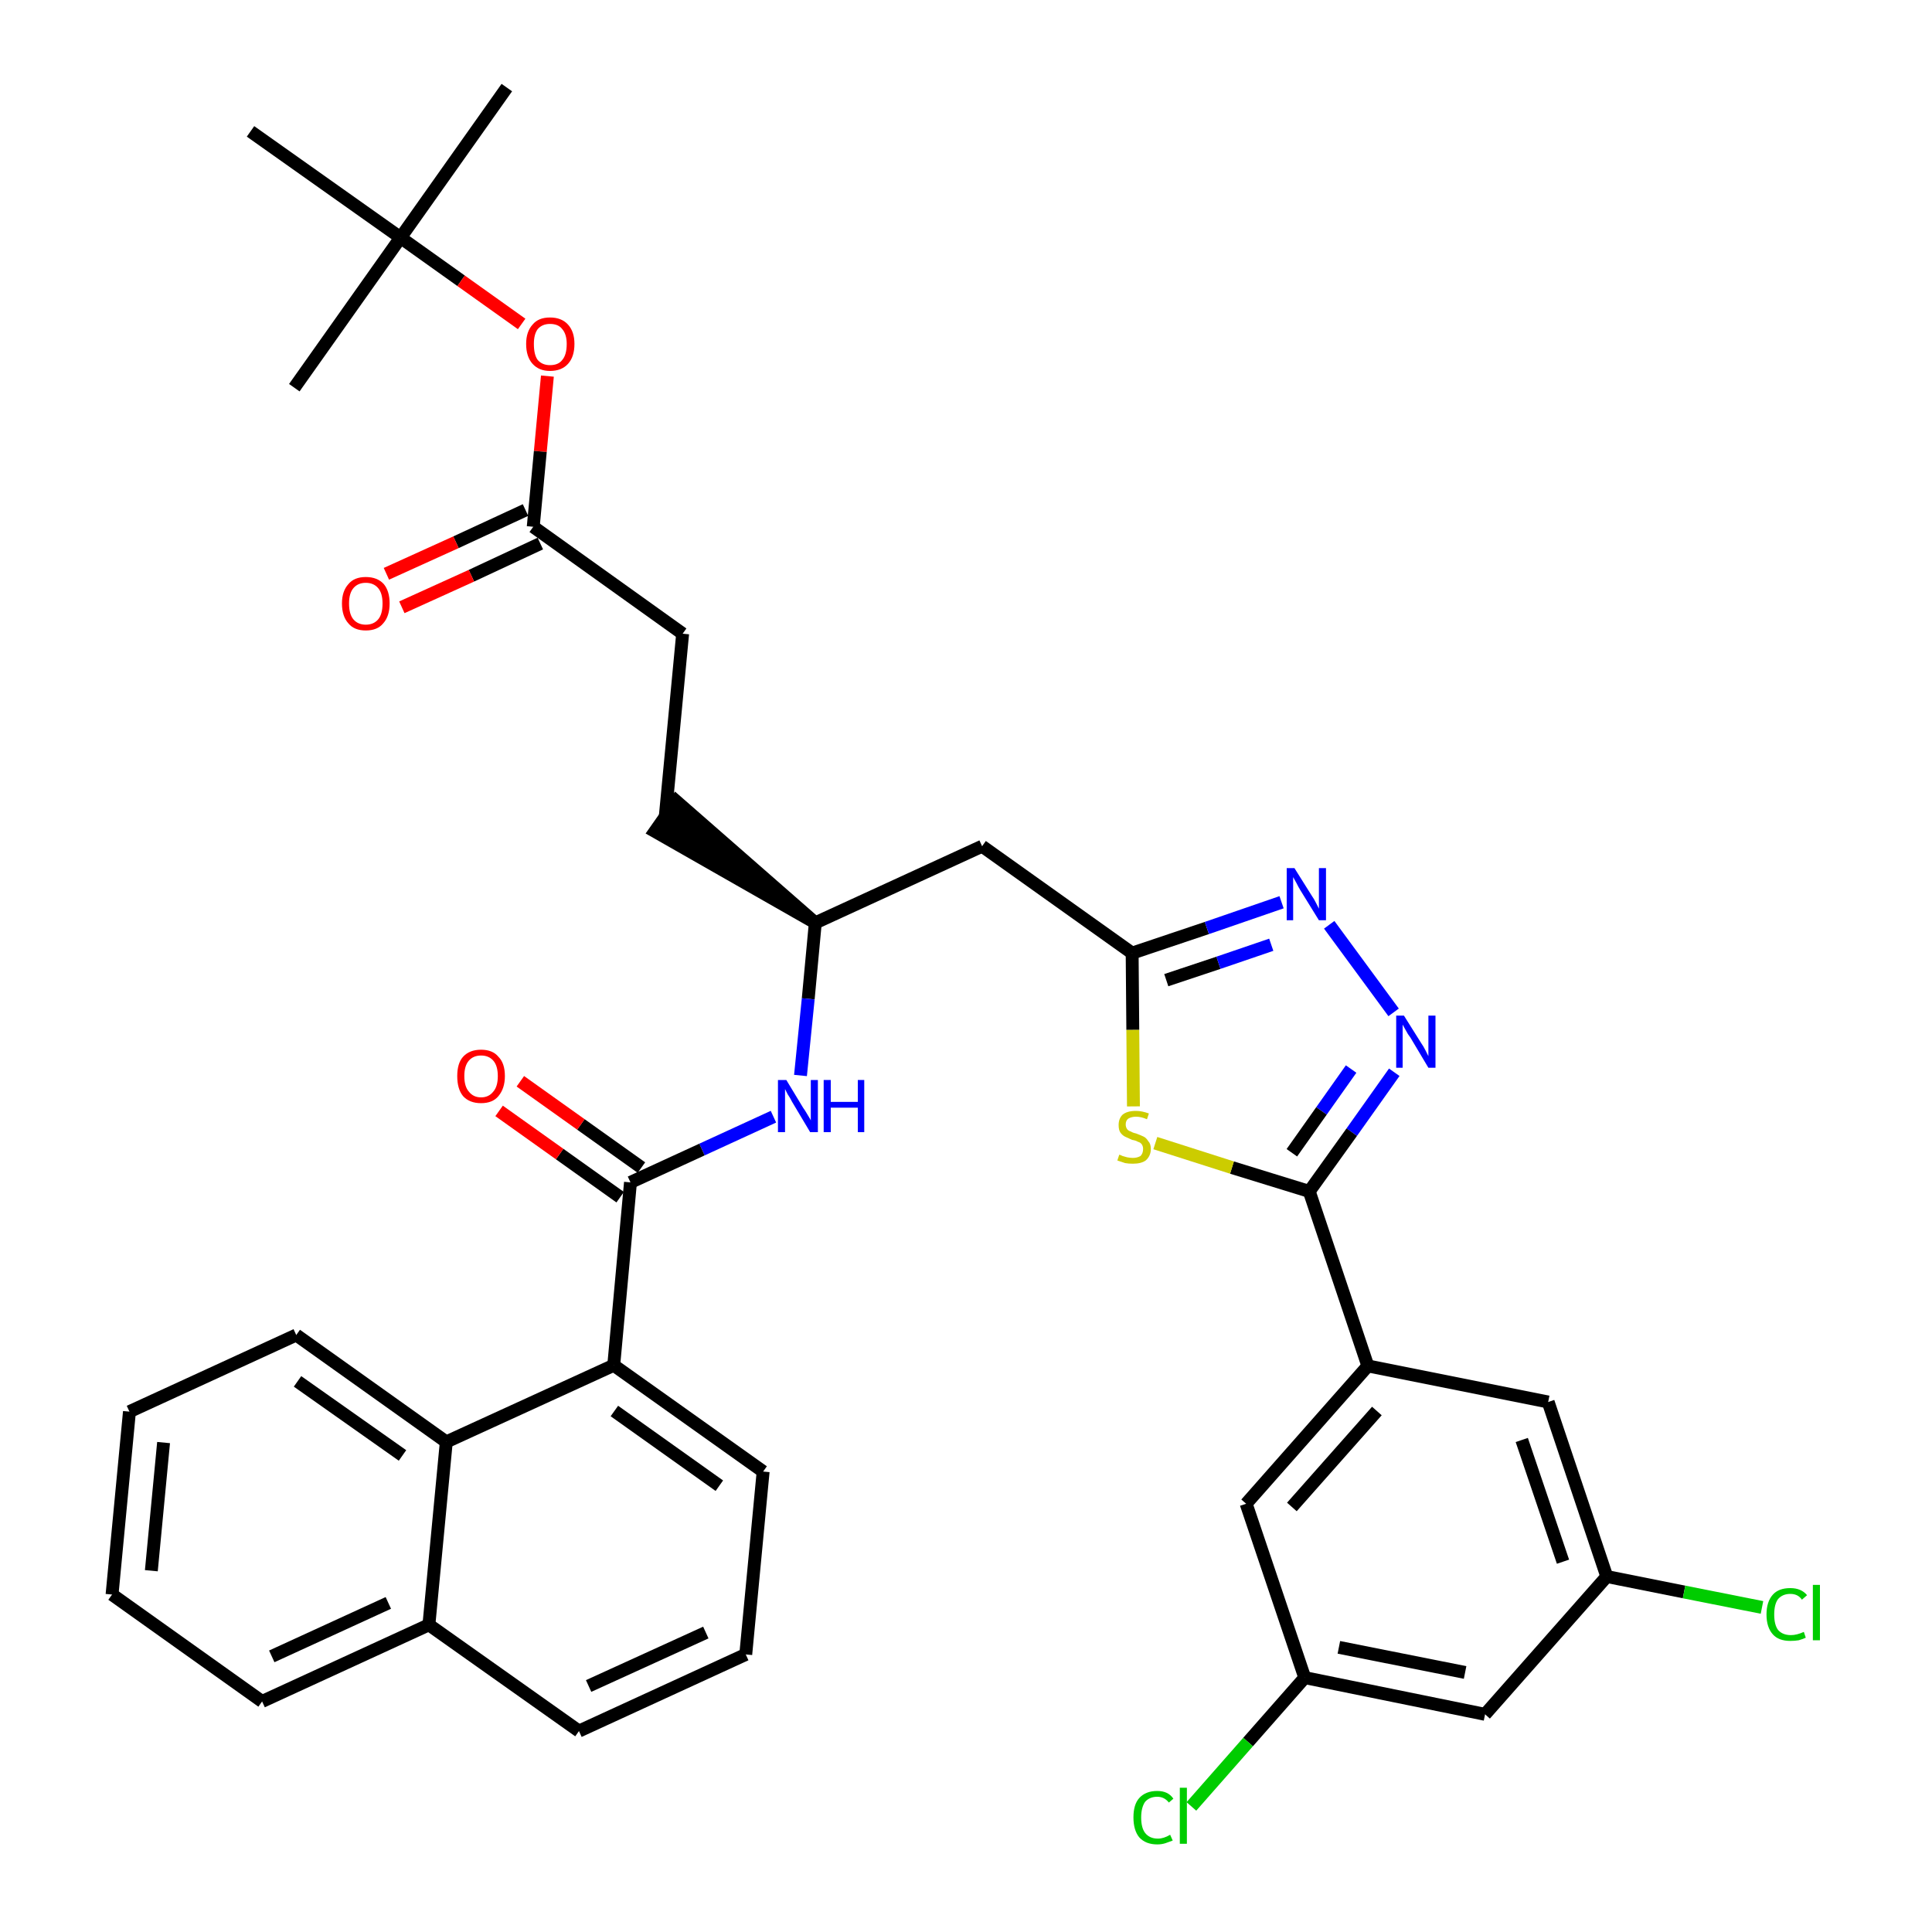 <?xml version='1.0' encoding='iso-8859-1'?>
<svg version='1.1' baseProfile='full'
              xmlns='http://www.w3.org/2000/svg'
                      xmlns:rdkit='http://www.rdkit.org/xml'
                      xmlns:xlink='http://www.w3.org/1999/xlink'
                  xml:space='preserve'
width='300px' height='300px' viewBox='0 0 300 300'>
<!-- END OF HEADER -->
<path class='bond-0 atom-0 atom-1' d='M 78.7,13.6 L 62.2,36.9' style='fill:none;fill-rule:evenodd;stroke:#000000;stroke-width:2.0px;stroke-linecap:butt;stroke-linejoin:miter;stroke-opacity:1' />
<path class='bond-1 atom-1 atom-2' d='M 62.2,36.9 L 45.7,60.2' style='fill:none;fill-rule:evenodd;stroke:#000000;stroke-width:2.0px;stroke-linecap:butt;stroke-linejoin:miter;stroke-opacity:1' />
<path class='bond-2 atom-1 atom-3' d='M 62.2,36.9 L 38.9,20.4' style='fill:none;fill-rule:evenodd;stroke:#000000;stroke-width:2.0px;stroke-linecap:butt;stroke-linejoin:miter;stroke-opacity:1' />
<path class='bond-3 atom-1 atom-4' d='M 62.2,36.9 L 71.6,43.6' style='fill:none;fill-rule:evenodd;stroke:#000000;stroke-width:2.0px;stroke-linecap:butt;stroke-linejoin:miter;stroke-opacity:1' />
<path class='bond-3 atom-1 atom-4' d='M 71.6,43.6 L 81.0,50.3' style='fill:none;fill-rule:evenodd;stroke:#FF0000;stroke-width:2.0px;stroke-linecap:butt;stroke-linejoin:miter;stroke-opacity:1' />
<path class='bond-4 atom-4 atom-5' d='M 85.0,58.4 L 83.9,70.1' style='fill:none;fill-rule:evenodd;stroke:#FF0000;stroke-width:2.0px;stroke-linecap:butt;stroke-linejoin:miter;stroke-opacity:1' />
<path class='bond-4 atom-4 atom-5' d='M 83.9,70.1 L 82.8,81.8' style='fill:none;fill-rule:evenodd;stroke:#000000;stroke-width:2.0px;stroke-linecap:butt;stroke-linejoin:miter;stroke-opacity:1' />
<path class='bond-5 atom-5 atom-6' d='M 81.6,79.2 L 70.8,84.2' style='fill:none;fill-rule:evenodd;stroke:#000000;stroke-width:2.0px;stroke-linecap:butt;stroke-linejoin:miter;stroke-opacity:1' />
<path class='bond-5 atom-5 atom-6' d='M 70.8,84.2 L 60.0,89.1' style='fill:none;fill-rule:evenodd;stroke:#FF0000;stroke-width:2.0px;stroke-linecap:butt;stroke-linejoin:miter;stroke-opacity:1' />
<path class='bond-5 atom-5 atom-6' d='M 83.9,84.4 L 73.2,89.4' style='fill:none;fill-rule:evenodd;stroke:#000000;stroke-width:2.0px;stroke-linecap:butt;stroke-linejoin:miter;stroke-opacity:1' />
<path class='bond-5 atom-5 atom-6' d='M 73.2,89.4 L 62.4,94.3' style='fill:none;fill-rule:evenodd;stroke:#FF0000;stroke-width:2.0px;stroke-linecap:butt;stroke-linejoin:miter;stroke-opacity:1' />
<path class='bond-6 atom-5 atom-7' d='M 82.8,81.8 L 106.0,98.4' style='fill:none;fill-rule:evenodd;stroke:#000000;stroke-width:2.0px;stroke-linecap:butt;stroke-linejoin:miter;stroke-opacity:1' />
<path class='bond-7 atom-7 atom-8' d='M 106.0,98.4 L 103.3,126.8' style='fill:none;fill-rule:evenodd;stroke:#000000;stroke-width:2.0px;stroke-linecap:butt;stroke-linejoin:miter;stroke-opacity:1' />
<path class='bond-8 atom-9 atom-8' d='M 126.6,143.3 L 105.0,124.4 L 101.7,129.1 Z' style='fill:#000000;fill-rule:evenodd;fill-opacity:1;stroke:#000000;stroke-width:2.0px;stroke-linecap:butt;stroke-linejoin:miter;stroke-opacity:1;' />
<path class='bond-9 atom-9 atom-10' d='M 126.6,143.3 L 152.5,131.4' style='fill:none;fill-rule:evenodd;stroke:#000000;stroke-width:2.0px;stroke-linecap:butt;stroke-linejoin:miter;stroke-opacity:1' />
<path class='bond-23 atom-9 atom-24' d='M 126.6,143.3 L 125.5,155.1' style='fill:none;fill-rule:evenodd;stroke:#000000;stroke-width:2.0px;stroke-linecap:butt;stroke-linejoin:miter;stroke-opacity:1' />
<path class='bond-23 atom-9 atom-24' d='M 125.5,155.1 L 124.3,167.0' style='fill:none;fill-rule:evenodd;stroke:#0000FF;stroke-width:2.0px;stroke-linecap:butt;stroke-linejoin:miter;stroke-opacity:1' />
<path class='bond-10 atom-10 atom-11' d='M 152.5,131.4 L 175.8,148.0' style='fill:none;fill-rule:evenodd;stroke:#000000;stroke-width:2.0px;stroke-linecap:butt;stroke-linejoin:miter;stroke-opacity:1' />
<path class='bond-11 atom-11 atom-12' d='M 175.8,148.0 L 187.4,144.1' style='fill:none;fill-rule:evenodd;stroke:#000000;stroke-width:2.0px;stroke-linecap:butt;stroke-linejoin:miter;stroke-opacity:1' />
<path class='bond-11 atom-11 atom-12' d='M 187.4,144.1 L 199.0,140.1' style='fill:none;fill-rule:evenodd;stroke:#0000FF;stroke-width:2.0px;stroke-linecap:butt;stroke-linejoin:miter;stroke-opacity:1' />
<path class='bond-11 atom-11 atom-12' d='M 181.1,152.2 L 189.2,149.5' style='fill:none;fill-rule:evenodd;stroke:#000000;stroke-width:2.0px;stroke-linecap:butt;stroke-linejoin:miter;stroke-opacity:1' />
<path class='bond-11 atom-11 atom-12' d='M 189.2,149.5 L 197.4,146.7' style='fill:none;fill-rule:evenodd;stroke:#0000FF;stroke-width:2.0px;stroke-linecap:butt;stroke-linejoin:miter;stroke-opacity:1' />
<path class='bond-36 atom-23 atom-11' d='M 176.0,171.8 L 175.9,159.9' style='fill:none;fill-rule:evenodd;stroke:#CCCC00;stroke-width:2.0px;stroke-linecap:butt;stroke-linejoin:miter;stroke-opacity:1' />
<path class='bond-36 atom-23 atom-11' d='M 175.9,159.9 L 175.8,148.0' style='fill:none;fill-rule:evenodd;stroke:#000000;stroke-width:2.0px;stroke-linecap:butt;stroke-linejoin:miter;stroke-opacity:1' />
<path class='bond-12 atom-12 atom-13' d='M 206.4,143.6 L 216.4,157.2' style='fill:none;fill-rule:evenodd;stroke:#0000FF;stroke-width:2.0px;stroke-linecap:butt;stroke-linejoin:miter;stroke-opacity:1' />
<path class='bond-13 atom-13 atom-14' d='M 216.5,166.5 L 209.9,175.8' style='fill:none;fill-rule:evenodd;stroke:#0000FF;stroke-width:2.0px;stroke-linecap:butt;stroke-linejoin:miter;stroke-opacity:1' />
<path class='bond-13 atom-13 atom-14' d='M 209.9,175.8 L 203.3,185.0' style='fill:none;fill-rule:evenodd;stroke:#000000;stroke-width:2.0px;stroke-linecap:butt;stroke-linejoin:miter;stroke-opacity:1' />
<path class='bond-13 atom-13 atom-14' d='M 209.8,166.0 L 205.2,172.5' style='fill:none;fill-rule:evenodd;stroke:#0000FF;stroke-width:2.0px;stroke-linecap:butt;stroke-linejoin:miter;stroke-opacity:1' />
<path class='bond-13 atom-13 atom-14' d='M 205.2,172.5 L 200.6,179.0' style='fill:none;fill-rule:evenodd;stroke:#000000;stroke-width:2.0px;stroke-linecap:butt;stroke-linejoin:miter;stroke-opacity:1' />
<path class='bond-14 atom-14 atom-15' d='M 203.3,185.0 L 212.4,212.1' style='fill:none;fill-rule:evenodd;stroke:#000000;stroke-width:2.0px;stroke-linecap:butt;stroke-linejoin:miter;stroke-opacity:1' />
<path class='bond-22 atom-14 atom-23' d='M 203.3,185.0 L 191.3,181.3' style='fill:none;fill-rule:evenodd;stroke:#000000;stroke-width:2.0px;stroke-linecap:butt;stroke-linejoin:miter;stroke-opacity:1' />
<path class='bond-22 atom-14 atom-23' d='M 191.3,181.3 L 179.4,177.5' style='fill:none;fill-rule:evenodd;stroke:#CCCC00;stroke-width:2.0px;stroke-linecap:butt;stroke-linejoin:miter;stroke-opacity:1' />
<path class='bond-15 atom-15 atom-16' d='M 212.4,212.1 L 193.5,233.5' style='fill:none;fill-rule:evenodd;stroke:#000000;stroke-width:2.0px;stroke-linecap:butt;stroke-linejoin:miter;stroke-opacity:1' />
<path class='bond-15 atom-15 atom-16' d='M 213.8,219.1 L 200.6,234.0' style='fill:none;fill-rule:evenodd;stroke:#000000;stroke-width:2.0px;stroke-linecap:butt;stroke-linejoin:miter;stroke-opacity:1' />
<path class='bond-38 atom-22 atom-15' d='M 240.4,217.7 L 212.4,212.1' style='fill:none;fill-rule:evenodd;stroke:#000000;stroke-width:2.0px;stroke-linecap:butt;stroke-linejoin:miter;stroke-opacity:1' />
<path class='bond-16 atom-16 atom-17' d='M 193.5,233.5 L 202.6,260.5' style='fill:none;fill-rule:evenodd;stroke:#000000;stroke-width:2.0px;stroke-linecap:butt;stroke-linejoin:miter;stroke-opacity:1' />
<path class='bond-17 atom-17 atom-18' d='M 202.6,260.5 L 193.8,270.5' style='fill:none;fill-rule:evenodd;stroke:#000000;stroke-width:2.0px;stroke-linecap:butt;stroke-linejoin:miter;stroke-opacity:1' />
<path class='bond-17 atom-17 atom-18' d='M 193.8,270.5 L 185.0,280.5' style='fill:none;fill-rule:evenodd;stroke:#00CC00;stroke-width:2.0px;stroke-linecap:butt;stroke-linejoin:miter;stroke-opacity:1' />
<path class='bond-18 atom-17 atom-19' d='M 202.6,260.5 L 230.6,266.2' style='fill:none;fill-rule:evenodd;stroke:#000000;stroke-width:2.0px;stroke-linecap:butt;stroke-linejoin:miter;stroke-opacity:1' />
<path class='bond-18 atom-17 atom-19' d='M 207.9,255.8 L 227.5,259.7' style='fill:none;fill-rule:evenodd;stroke:#000000;stroke-width:2.0px;stroke-linecap:butt;stroke-linejoin:miter;stroke-opacity:1' />
<path class='bond-19 atom-19 atom-20' d='M 230.6,266.2 L 249.5,244.8' style='fill:none;fill-rule:evenodd;stroke:#000000;stroke-width:2.0px;stroke-linecap:butt;stroke-linejoin:miter;stroke-opacity:1' />
<path class='bond-20 atom-20 atom-21' d='M 249.5,244.8 L 261.5,247.2' style='fill:none;fill-rule:evenodd;stroke:#000000;stroke-width:2.0px;stroke-linecap:butt;stroke-linejoin:miter;stroke-opacity:1' />
<path class='bond-20 atom-20 atom-21' d='M 261.5,247.2 L 273.6,249.6' style='fill:none;fill-rule:evenodd;stroke:#00CC00;stroke-width:2.0px;stroke-linecap:butt;stroke-linejoin:miter;stroke-opacity:1' />
<path class='bond-21 atom-20 atom-22' d='M 249.5,244.8 L 240.4,217.7' style='fill:none;fill-rule:evenodd;stroke:#000000;stroke-width:2.0px;stroke-linecap:butt;stroke-linejoin:miter;stroke-opacity:1' />
<path class='bond-21 atom-20 atom-22' d='M 242.7,242.5 L 236.3,223.6' style='fill:none;fill-rule:evenodd;stroke:#000000;stroke-width:2.0px;stroke-linecap:butt;stroke-linejoin:miter;stroke-opacity:1' />
<path class='bond-24 atom-24 atom-25' d='M 120.1,173.4 L 109.0,178.5' style='fill:none;fill-rule:evenodd;stroke:#0000FF;stroke-width:2.0px;stroke-linecap:butt;stroke-linejoin:miter;stroke-opacity:1' />
<path class='bond-24 atom-24 atom-25' d='M 109.0,178.5 L 97.9,183.6' style='fill:none;fill-rule:evenodd;stroke:#000000;stroke-width:2.0px;stroke-linecap:butt;stroke-linejoin:miter;stroke-opacity:1' />
<path class='bond-25 atom-25 atom-26' d='M 99.6,181.3 L 90.2,174.6' style='fill:none;fill-rule:evenodd;stroke:#000000;stroke-width:2.0px;stroke-linecap:butt;stroke-linejoin:miter;stroke-opacity:1' />
<path class='bond-25 atom-25 atom-26' d='M 90.2,174.6 L 80.8,167.9' style='fill:none;fill-rule:evenodd;stroke:#FF0000;stroke-width:2.0px;stroke-linecap:butt;stroke-linejoin:miter;stroke-opacity:1' />
<path class='bond-25 atom-25 atom-26' d='M 96.3,185.9 L 86.9,179.2' style='fill:none;fill-rule:evenodd;stroke:#000000;stroke-width:2.0px;stroke-linecap:butt;stroke-linejoin:miter;stroke-opacity:1' />
<path class='bond-25 atom-25 atom-26' d='M 86.9,179.2 L 77.5,172.5' style='fill:none;fill-rule:evenodd;stroke:#FF0000;stroke-width:2.0px;stroke-linecap:butt;stroke-linejoin:miter;stroke-opacity:1' />
<path class='bond-26 atom-25 atom-27' d='M 97.9,183.6 L 95.3,212.0' style='fill:none;fill-rule:evenodd;stroke:#000000;stroke-width:2.0px;stroke-linecap:butt;stroke-linejoin:miter;stroke-opacity:1' />
<path class='bond-27 atom-27 atom-28' d='M 95.3,212.0 L 118.5,228.5' style='fill:none;fill-rule:evenodd;stroke:#000000;stroke-width:2.0px;stroke-linecap:butt;stroke-linejoin:miter;stroke-opacity:1' />
<path class='bond-27 atom-27 atom-28' d='M 95.4,219.1 L 111.7,230.7' style='fill:none;fill-rule:evenodd;stroke:#000000;stroke-width:2.0px;stroke-linecap:butt;stroke-linejoin:miter;stroke-opacity:1' />
<path class='bond-37 atom-36 atom-27' d='M 69.3,223.9 L 95.3,212.0' style='fill:none;fill-rule:evenodd;stroke:#000000;stroke-width:2.0px;stroke-linecap:butt;stroke-linejoin:miter;stroke-opacity:1' />
<path class='bond-28 atom-28 atom-29' d='M 118.5,228.5 L 115.8,256.9' style='fill:none;fill-rule:evenodd;stroke:#000000;stroke-width:2.0px;stroke-linecap:butt;stroke-linejoin:miter;stroke-opacity:1' />
<path class='bond-29 atom-29 atom-30' d='M 115.8,256.9 L 89.9,268.8' style='fill:none;fill-rule:evenodd;stroke:#000000;stroke-width:2.0px;stroke-linecap:butt;stroke-linejoin:miter;stroke-opacity:1' />
<path class='bond-29 atom-29 atom-30' d='M 109.6,253.5 L 91.4,261.8' style='fill:none;fill-rule:evenodd;stroke:#000000;stroke-width:2.0px;stroke-linecap:butt;stroke-linejoin:miter;stroke-opacity:1' />
<path class='bond-30 atom-30 atom-31' d='M 89.9,268.8 L 66.6,252.3' style='fill:none;fill-rule:evenodd;stroke:#000000;stroke-width:2.0px;stroke-linecap:butt;stroke-linejoin:miter;stroke-opacity:1' />
<path class='bond-31 atom-31 atom-32' d='M 66.6,252.3 L 40.7,264.2' style='fill:none;fill-rule:evenodd;stroke:#000000;stroke-width:2.0px;stroke-linecap:butt;stroke-linejoin:miter;stroke-opacity:1' />
<path class='bond-31 atom-31 atom-32' d='M 60.3,248.9 L 42.2,257.2' style='fill:none;fill-rule:evenodd;stroke:#000000;stroke-width:2.0px;stroke-linecap:butt;stroke-linejoin:miter;stroke-opacity:1' />
<path class='bond-39 atom-36 atom-31' d='M 69.3,223.9 L 66.6,252.3' style='fill:none;fill-rule:evenodd;stroke:#000000;stroke-width:2.0px;stroke-linecap:butt;stroke-linejoin:miter;stroke-opacity:1' />
<path class='bond-32 atom-32 atom-33' d='M 40.7,264.2 L 17.4,247.6' style='fill:none;fill-rule:evenodd;stroke:#000000;stroke-width:2.0px;stroke-linecap:butt;stroke-linejoin:miter;stroke-opacity:1' />
<path class='bond-33 atom-33 atom-34' d='M 17.4,247.6 L 20.1,219.2' style='fill:none;fill-rule:evenodd;stroke:#000000;stroke-width:2.0px;stroke-linecap:butt;stroke-linejoin:miter;stroke-opacity:1' />
<path class='bond-33 atom-33 atom-34' d='M 23.5,243.9 L 25.4,224.0' style='fill:none;fill-rule:evenodd;stroke:#000000;stroke-width:2.0px;stroke-linecap:butt;stroke-linejoin:miter;stroke-opacity:1' />
<path class='bond-34 atom-34 atom-35' d='M 20.1,219.2 L 46.0,207.3' style='fill:none;fill-rule:evenodd;stroke:#000000;stroke-width:2.0px;stroke-linecap:butt;stroke-linejoin:miter;stroke-opacity:1' />
<path class='bond-35 atom-35 atom-36' d='M 46.0,207.3 L 69.3,223.9' style='fill:none;fill-rule:evenodd;stroke:#000000;stroke-width:2.0px;stroke-linecap:butt;stroke-linejoin:miter;stroke-opacity:1' />
<path class='bond-35 atom-35 atom-36' d='M 46.2,214.5 L 62.5,226.0' style='fill:none;fill-rule:evenodd;stroke:#000000;stroke-width:2.0px;stroke-linecap:butt;stroke-linejoin:miter;stroke-opacity:1' />
<path  class='atom-4' d='M 81.7 53.4
Q 81.7 51.5, 82.7 50.4
Q 83.6 49.3, 85.4 49.3
Q 87.2 49.3, 88.2 50.4
Q 89.2 51.5, 89.2 53.4
Q 89.2 55.4, 88.2 56.5
Q 87.2 57.6, 85.4 57.6
Q 83.7 57.6, 82.7 56.5
Q 81.7 55.4, 81.7 53.4
M 85.4 56.7
Q 86.7 56.7, 87.3 55.9
Q 88.0 55.1, 88.0 53.4
Q 88.0 51.9, 87.3 51.1
Q 86.7 50.3, 85.4 50.3
Q 84.2 50.3, 83.5 51.1
Q 82.9 51.9, 82.9 53.4
Q 82.9 55.1, 83.5 55.9
Q 84.2 56.7, 85.4 56.7
' fill='#FF0000'/>
<path  class='atom-6' d='M 53.1 93.7
Q 53.1 91.8, 54.1 90.7
Q 55.0 89.6, 56.8 89.6
Q 58.6 89.6, 59.6 90.7
Q 60.5 91.8, 60.5 93.7
Q 60.5 95.7, 59.5 96.8
Q 58.6 97.9, 56.8 97.9
Q 55.0 97.9, 54.1 96.8
Q 53.1 95.7, 53.1 93.7
M 56.8 97.0
Q 58.0 97.0, 58.7 96.2
Q 59.4 95.4, 59.4 93.7
Q 59.4 92.1, 58.7 91.3
Q 58.0 90.5, 56.8 90.5
Q 55.6 90.5, 54.9 91.3
Q 54.2 92.1, 54.2 93.7
Q 54.2 95.4, 54.9 96.2
Q 55.6 97.0, 56.8 97.0
' fill='#FF0000'/>
<path  class='atom-12' d='M 201.0 134.8
L 203.7 139.1
Q 204.0 139.5, 204.4 140.3
Q 204.8 141.1, 204.8 141.1
L 204.8 134.8
L 205.9 134.8
L 205.9 142.9
L 204.8 142.9
L 201.9 138.2
Q 201.6 137.7, 201.3 137.1
Q 200.9 136.4, 200.8 136.2
L 200.8 142.9
L 199.8 142.9
L 199.8 134.8
L 201.0 134.8
' fill='#0000FF'/>
<path  class='atom-13' d='M 218.0 157.7
L 220.7 162.0
Q 221.0 162.4, 221.4 163.2
Q 221.8 164.0, 221.8 164.0
L 221.8 157.7
L 222.9 157.7
L 222.9 165.8
L 221.8 165.8
L 219.0 161.1
Q 218.6 160.6, 218.3 160.0
Q 217.9 159.3, 217.8 159.1
L 217.8 165.8
L 216.8 165.8
L 216.8 157.7
L 218.0 157.7
' fill='#0000FF'/>
<path  class='atom-18' d='M 176.0 282.2
Q 176.0 280.2, 176.9 279.2
Q 177.9 278.1, 179.7 278.1
Q 181.4 278.1, 182.2 279.3
L 181.5 279.9
Q 180.8 279.0, 179.7 279.0
Q 178.5 279.0, 177.8 279.8
Q 177.2 280.7, 177.2 282.2
Q 177.2 283.8, 177.8 284.6
Q 178.5 285.5, 179.8 285.5
Q 180.7 285.5, 181.7 284.9
L 182.1 285.8
Q 181.6 286.0, 181.0 286.2
Q 180.4 286.4, 179.7 286.4
Q 177.9 286.4, 176.9 285.3
Q 176.0 284.2, 176.0 282.2
' fill='#00CC00'/>
<path  class='atom-18' d='M 183.2 277.6
L 184.3 277.6
L 184.3 286.3
L 183.2 286.3
L 183.2 277.6
' fill='#00CC00'/>
<path  class='atom-21' d='M 274.3 250.7
Q 274.3 248.7, 275.3 247.6
Q 276.2 246.6, 278.0 246.6
Q 279.7 246.6, 280.6 247.7
L 279.8 248.4
Q 279.2 247.5, 278.0 247.5
Q 276.8 247.5, 276.1 248.3
Q 275.5 249.1, 275.5 250.7
Q 275.5 252.3, 276.1 253.1
Q 276.8 253.9, 278.1 253.9
Q 279.0 253.9, 280.1 253.4
L 280.4 254.3
Q 280.0 254.5, 279.3 254.7
Q 278.7 254.8, 278.0 254.8
Q 276.2 254.8, 275.3 253.8
Q 274.3 252.7, 274.3 250.7
' fill='#00CC00'/>
<path  class='atom-21' d='M 281.5 246.1
L 282.6 246.1
L 282.6 254.7
L 281.5 254.7
L 281.5 246.1
' fill='#00CC00'/>
<path  class='atom-23' d='M 173.8 179.3
Q 173.9 179.3, 174.3 179.5
Q 174.6 179.6, 175.0 179.7
Q 175.5 179.8, 175.9 179.8
Q 176.6 179.8, 177.1 179.5
Q 177.5 179.1, 177.5 178.4
Q 177.5 178.0, 177.3 177.7
Q 177.1 177.4, 176.7 177.3
Q 176.4 177.1, 175.8 177.0
Q 175.1 176.7, 174.7 176.5
Q 174.3 176.3, 174.0 175.9
Q 173.7 175.5, 173.7 174.7
Q 173.7 173.7, 174.3 173.1
Q 175.0 172.5, 176.4 172.5
Q 177.3 172.5, 178.4 172.9
L 178.1 173.8
Q 177.2 173.4, 176.4 173.4
Q 175.7 173.4, 175.2 173.7
Q 174.8 174.0, 174.8 174.6
Q 174.8 175.0, 175.0 175.3
Q 175.2 175.6, 175.6 175.7
Q 175.9 175.9, 176.4 176.0
Q 177.2 176.3, 177.6 176.5
Q 178.0 176.7, 178.3 177.2
Q 178.7 177.6, 178.7 178.4
Q 178.7 179.5, 177.9 180.2
Q 177.2 180.7, 175.9 180.7
Q 175.2 180.7, 174.7 180.6
Q 174.1 180.4, 173.5 180.2
L 173.8 179.3
' fill='#CCCC00'/>
<path  class='atom-24' d='M 122.1 167.7
L 124.7 172.0
Q 125.0 172.4, 125.4 173.1
Q 125.9 173.9, 125.9 174.0
L 125.9 167.7
L 127.0 167.7
L 127.0 175.8
L 125.8 175.8
L 123.0 171.1
Q 122.7 170.5, 122.3 169.9
Q 122.0 169.3, 121.9 169.1
L 121.9 175.8
L 120.8 175.8
L 120.8 167.7
L 122.1 167.7
' fill='#0000FF'/>
<path  class='atom-24' d='M 127.9 167.7
L 129.0 167.7
L 129.0 171.1
L 133.2 171.1
L 133.2 167.7
L 134.2 167.7
L 134.2 175.8
L 133.2 175.8
L 133.2 172.0
L 129.0 172.0
L 129.0 175.8
L 127.9 175.8
L 127.9 167.7
' fill='#0000FF'/>
<path  class='atom-26' d='M 71.0 167.1
Q 71.0 165.1, 71.9 164.1
Q 72.9 163.0, 74.7 163.0
Q 76.5 163.0, 77.4 164.1
Q 78.4 165.1, 78.4 167.1
Q 78.4 169.0, 77.4 170.2
Q 76.5 171.3, 74.7 171.3
Q 72.9 171.3, 71.9 170.2
Q 71.0 169.1, 71.0 167.1
M 74.7 170.4
Q 75.9 170.4, 76.6 169.5
Q 77.3 168.7, 77.3 167.1
Q 77.3 165.5, 76.6 164.7
Q 75.9 163.9, 74.7 163.9
Q 73.5 163.9, 72.8 164.7
Q 72.1 165.5, 72.1 167.1
Q 72.1 168.7, 72.8 169.5
Q 73.5 170.4, 74.7 170.4
' fill='#FF0000'/>
</svg>
